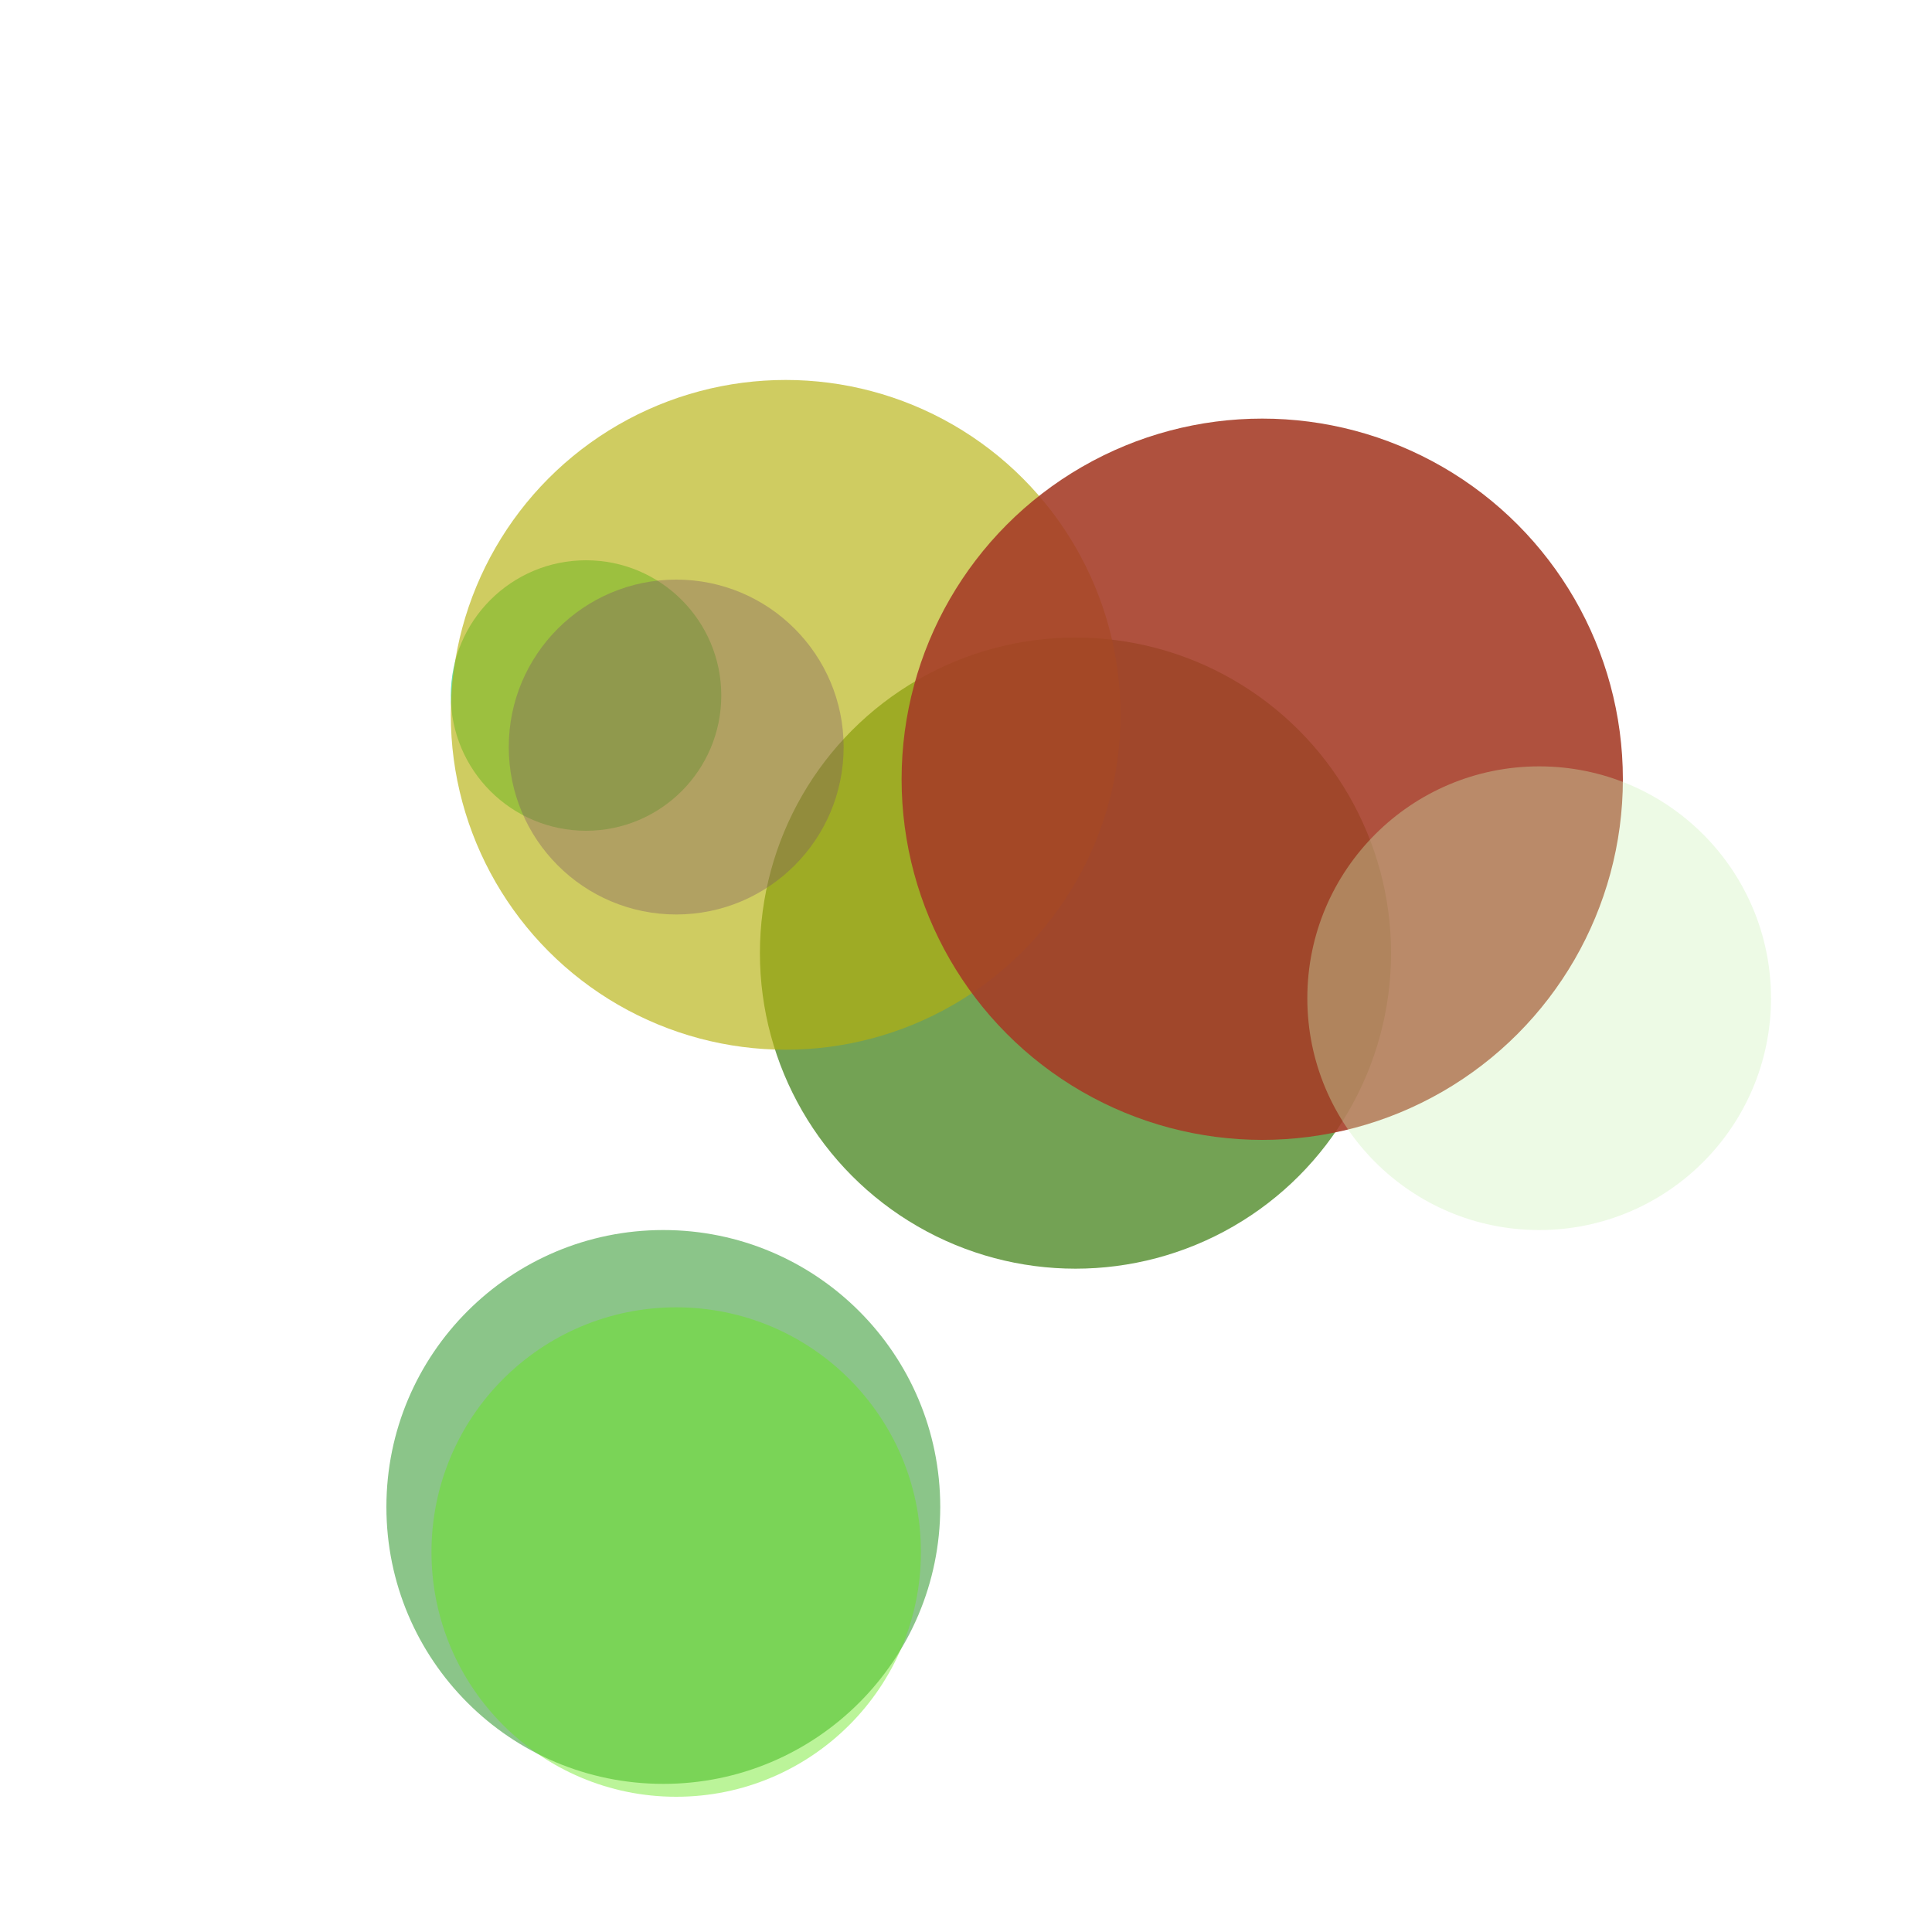 <?xml version="1.0" encoding="UTF-8"?>
<svg width="300" height="300" viewBox="0 0 300 300" xmlns="http://www.w3.org/2000/svg">
  
          <circle cx="167" cy="148" r="49" 
                  fill="#669944" opacity="0.914"/>
        
          <circle cx="103" cy="234" r="43" 
                  fill="#89c487" opacity="0.977"/>
        
          <circle cx="91" cy="108" r="21" 
                  fill="#25c96c" opacity="0.66"/>
        
          <circle cx="122" cy="111" r="52" 
                  fill="#b5b10b" opacity="0.645"/>
        
          <circle cx="105" cy="116" r="26" 
                  fill="#7c5465" opacity="0.357"/>
        
          <circle cx="196" cy="121" r="56" 
                  fill="#a53c27" opacity="0.89"/>
        
          <circle cx="105" cy="241" r="38" 
                  fill="#66e61b" opacity="0.442"/>
        
          <circle cx="239" cy="155" r="36" 
                  fill="#ccf1b5" opacity="0.359"/>
        
</svg>